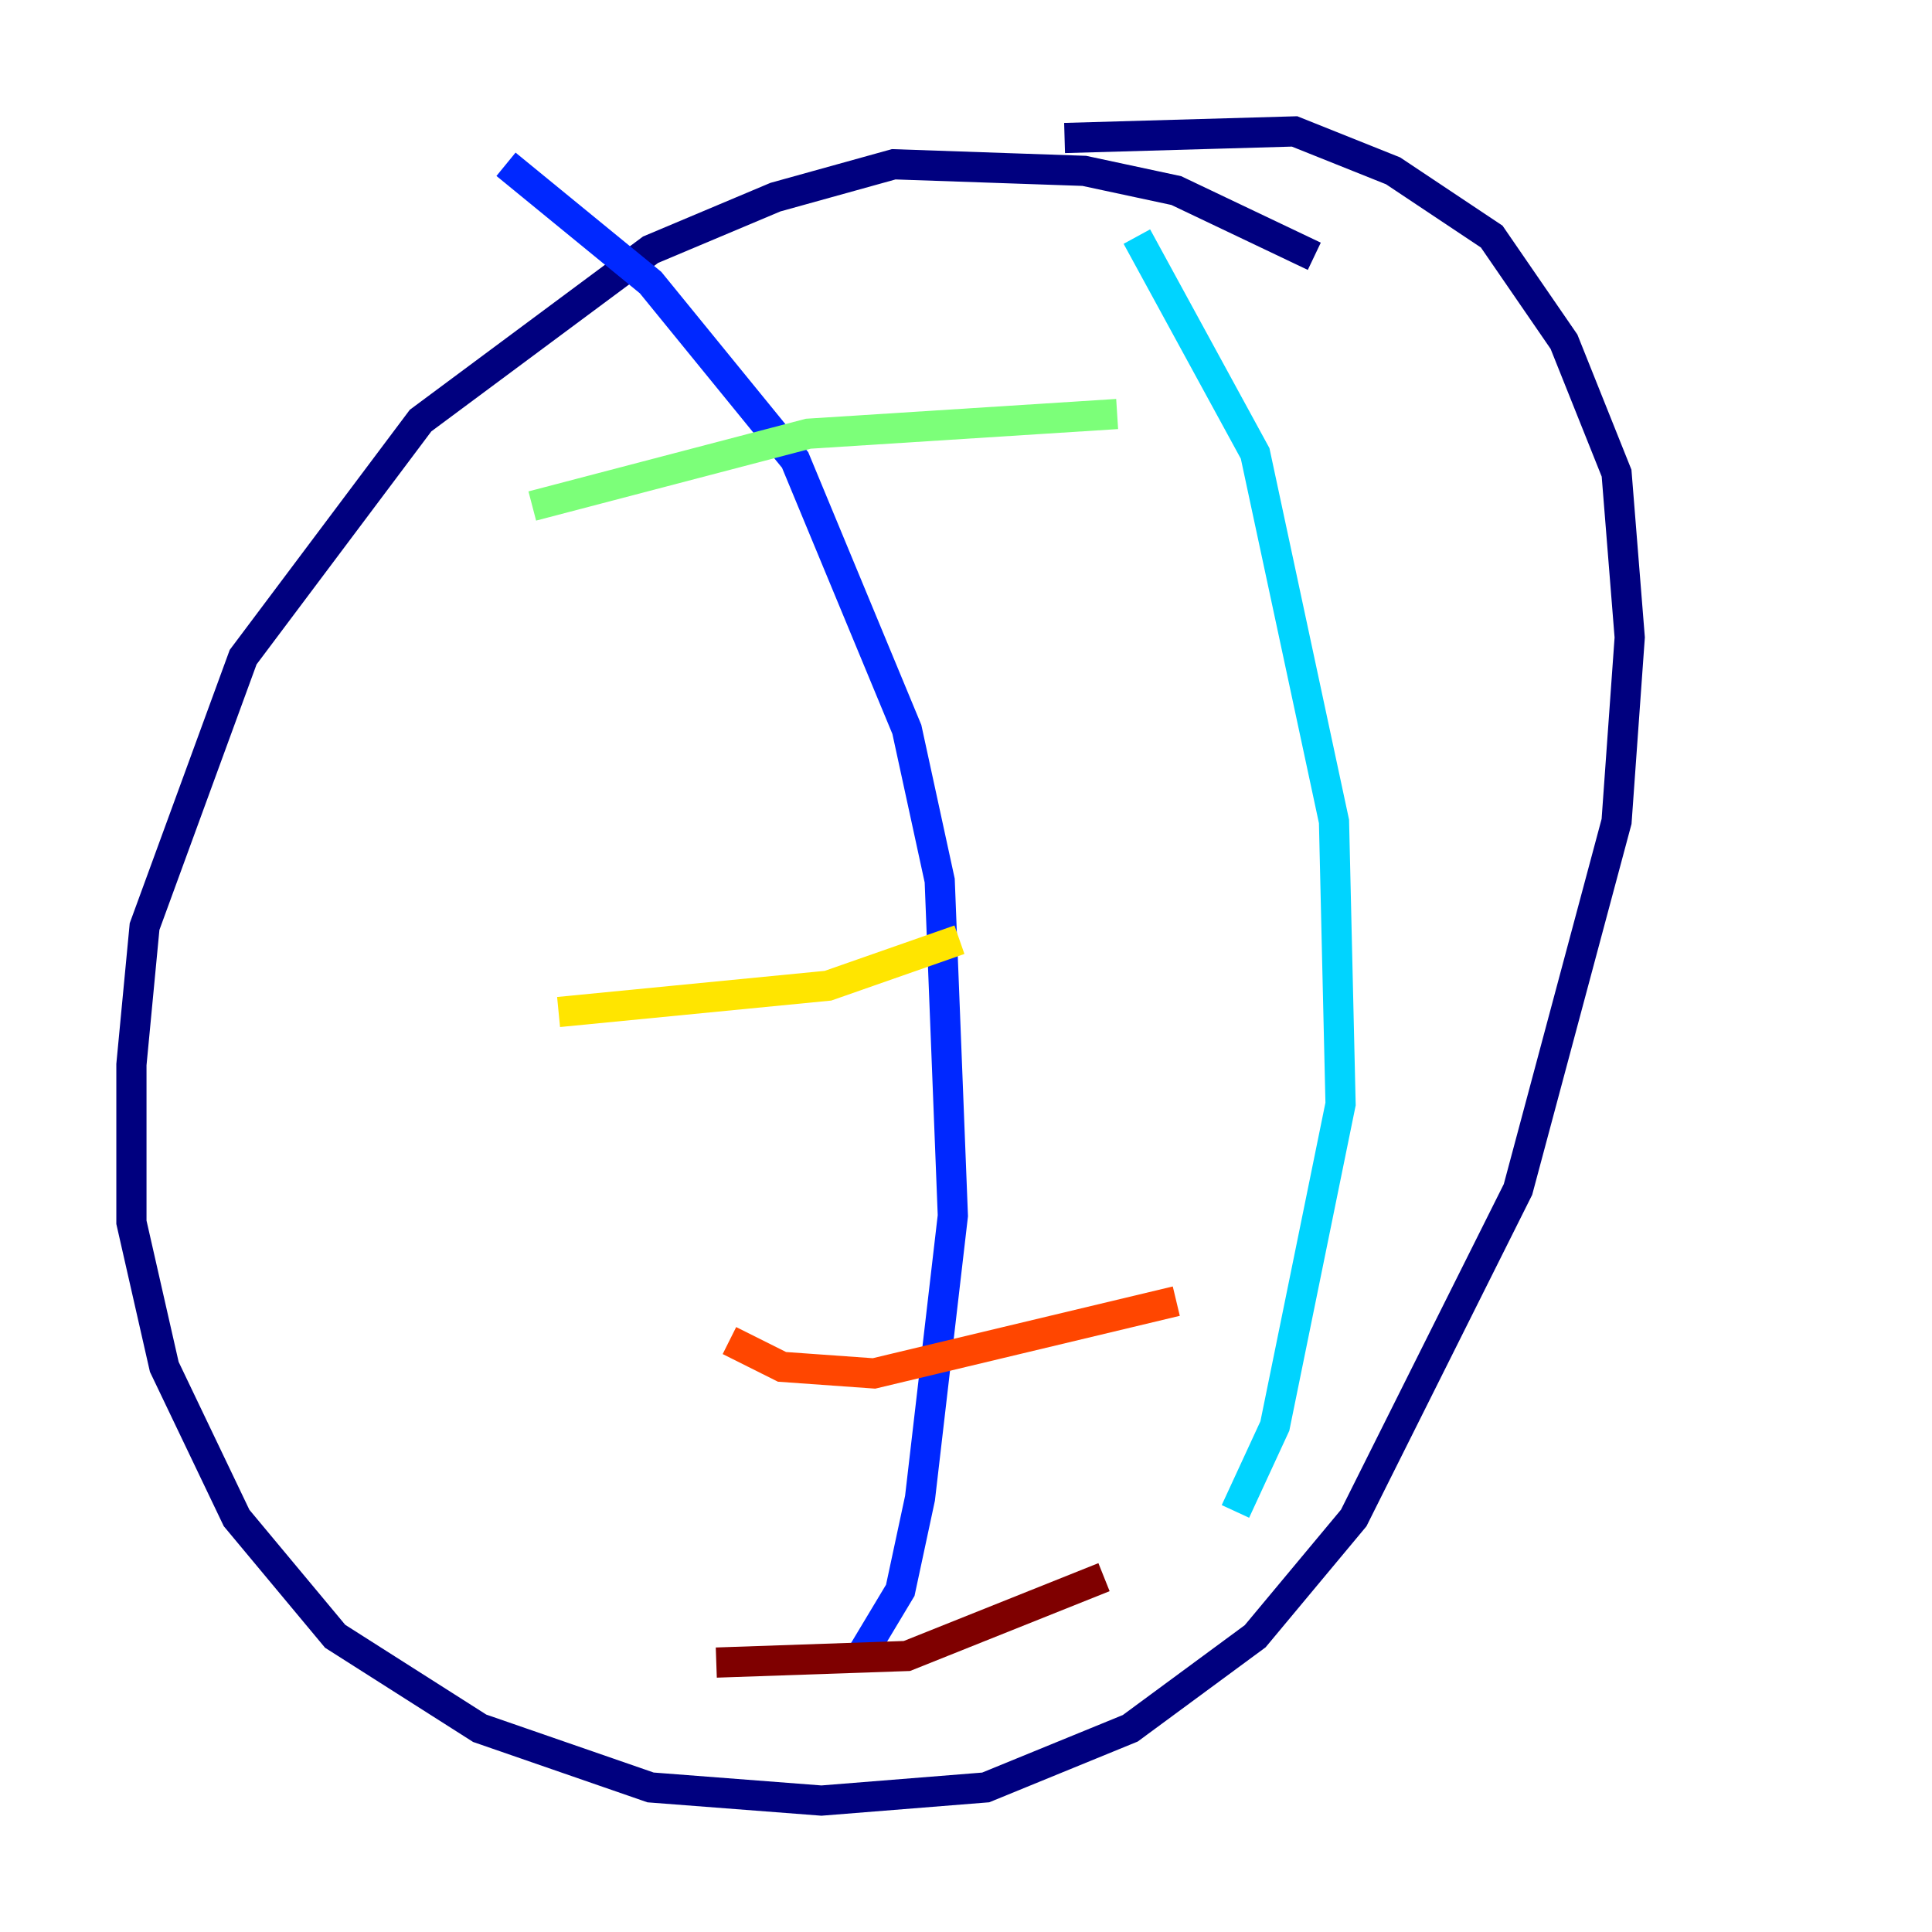 <?xml version="1.0" encoding="utf-8" ?>
<svg baseProfile="tiny" height="128" version="1.2" viewBox="0,0,128,128" width="128" xmlns="http://www.w3.org/2000/svg" xmlns:ev="http://www.w3.org/2001/xml-events" xmlns:xlink="http://www.w3.org/1999/xlink"><defs /><polyline fill="none" points="87.075,16.98 77.932,12.626 71.837,11.32 59.211,10.884 51.374,13.061 43.102,16.544 27.864,27.864 16.109,43.537 9.578,61.388 8.707,70.531 8.707,80.98 10.884,90.558 15.674,100.571 22.204,108.408 31.782,114.503 43.102,118.422 54.422,119.293 65.306,118.422 74.884,114.503 83.156,108.408 89.687,100.571 100.571,78.803 107.102,54.422 107.973,42.231 107.102,31.347 103.619,22.64 98.83,15.674 92.299,11.32 85.769,8.707 70.531,9.143" stroke="#00007f" stroke-width="2" /><polyline fill="none" points="33.524,10.884 43.102,18.721 52.68,30.476 60.082,48.327 62.258,58.34 63.129,80.544 60.952,99.265 59.646,105.361 57.034,109.714" stroke="#0028ff" stroke-width="2" /><polyline fill="none" points="75.32,15.674 83.156,30.041 88.381,54.422 88.816,73.143 84.463,94.476 81.85,100.136" stroke="#00d4ff" stroke-width="2" /><polyline fill="none" points="35.265,33.524 53.551,28.735 74.014,27.429" stroke="#7cff79" stroke-width="2" /><polyline fill="none" points="37.007,67.048 54.857,65.306 63.565,62.258" stroke="#ffe500" stroke-width="2" /><polyline fill="none" points="48.327,88.816 51.809,90.558 57.905,90.993 77.932,86.204" stroke="#ff4600" stroke-width="2" /><polyline fill="none" points="47.456,110.15 60.082,109.714 73.143,104.49" stroke="#7f0000" stroke-width="2" /></svg>